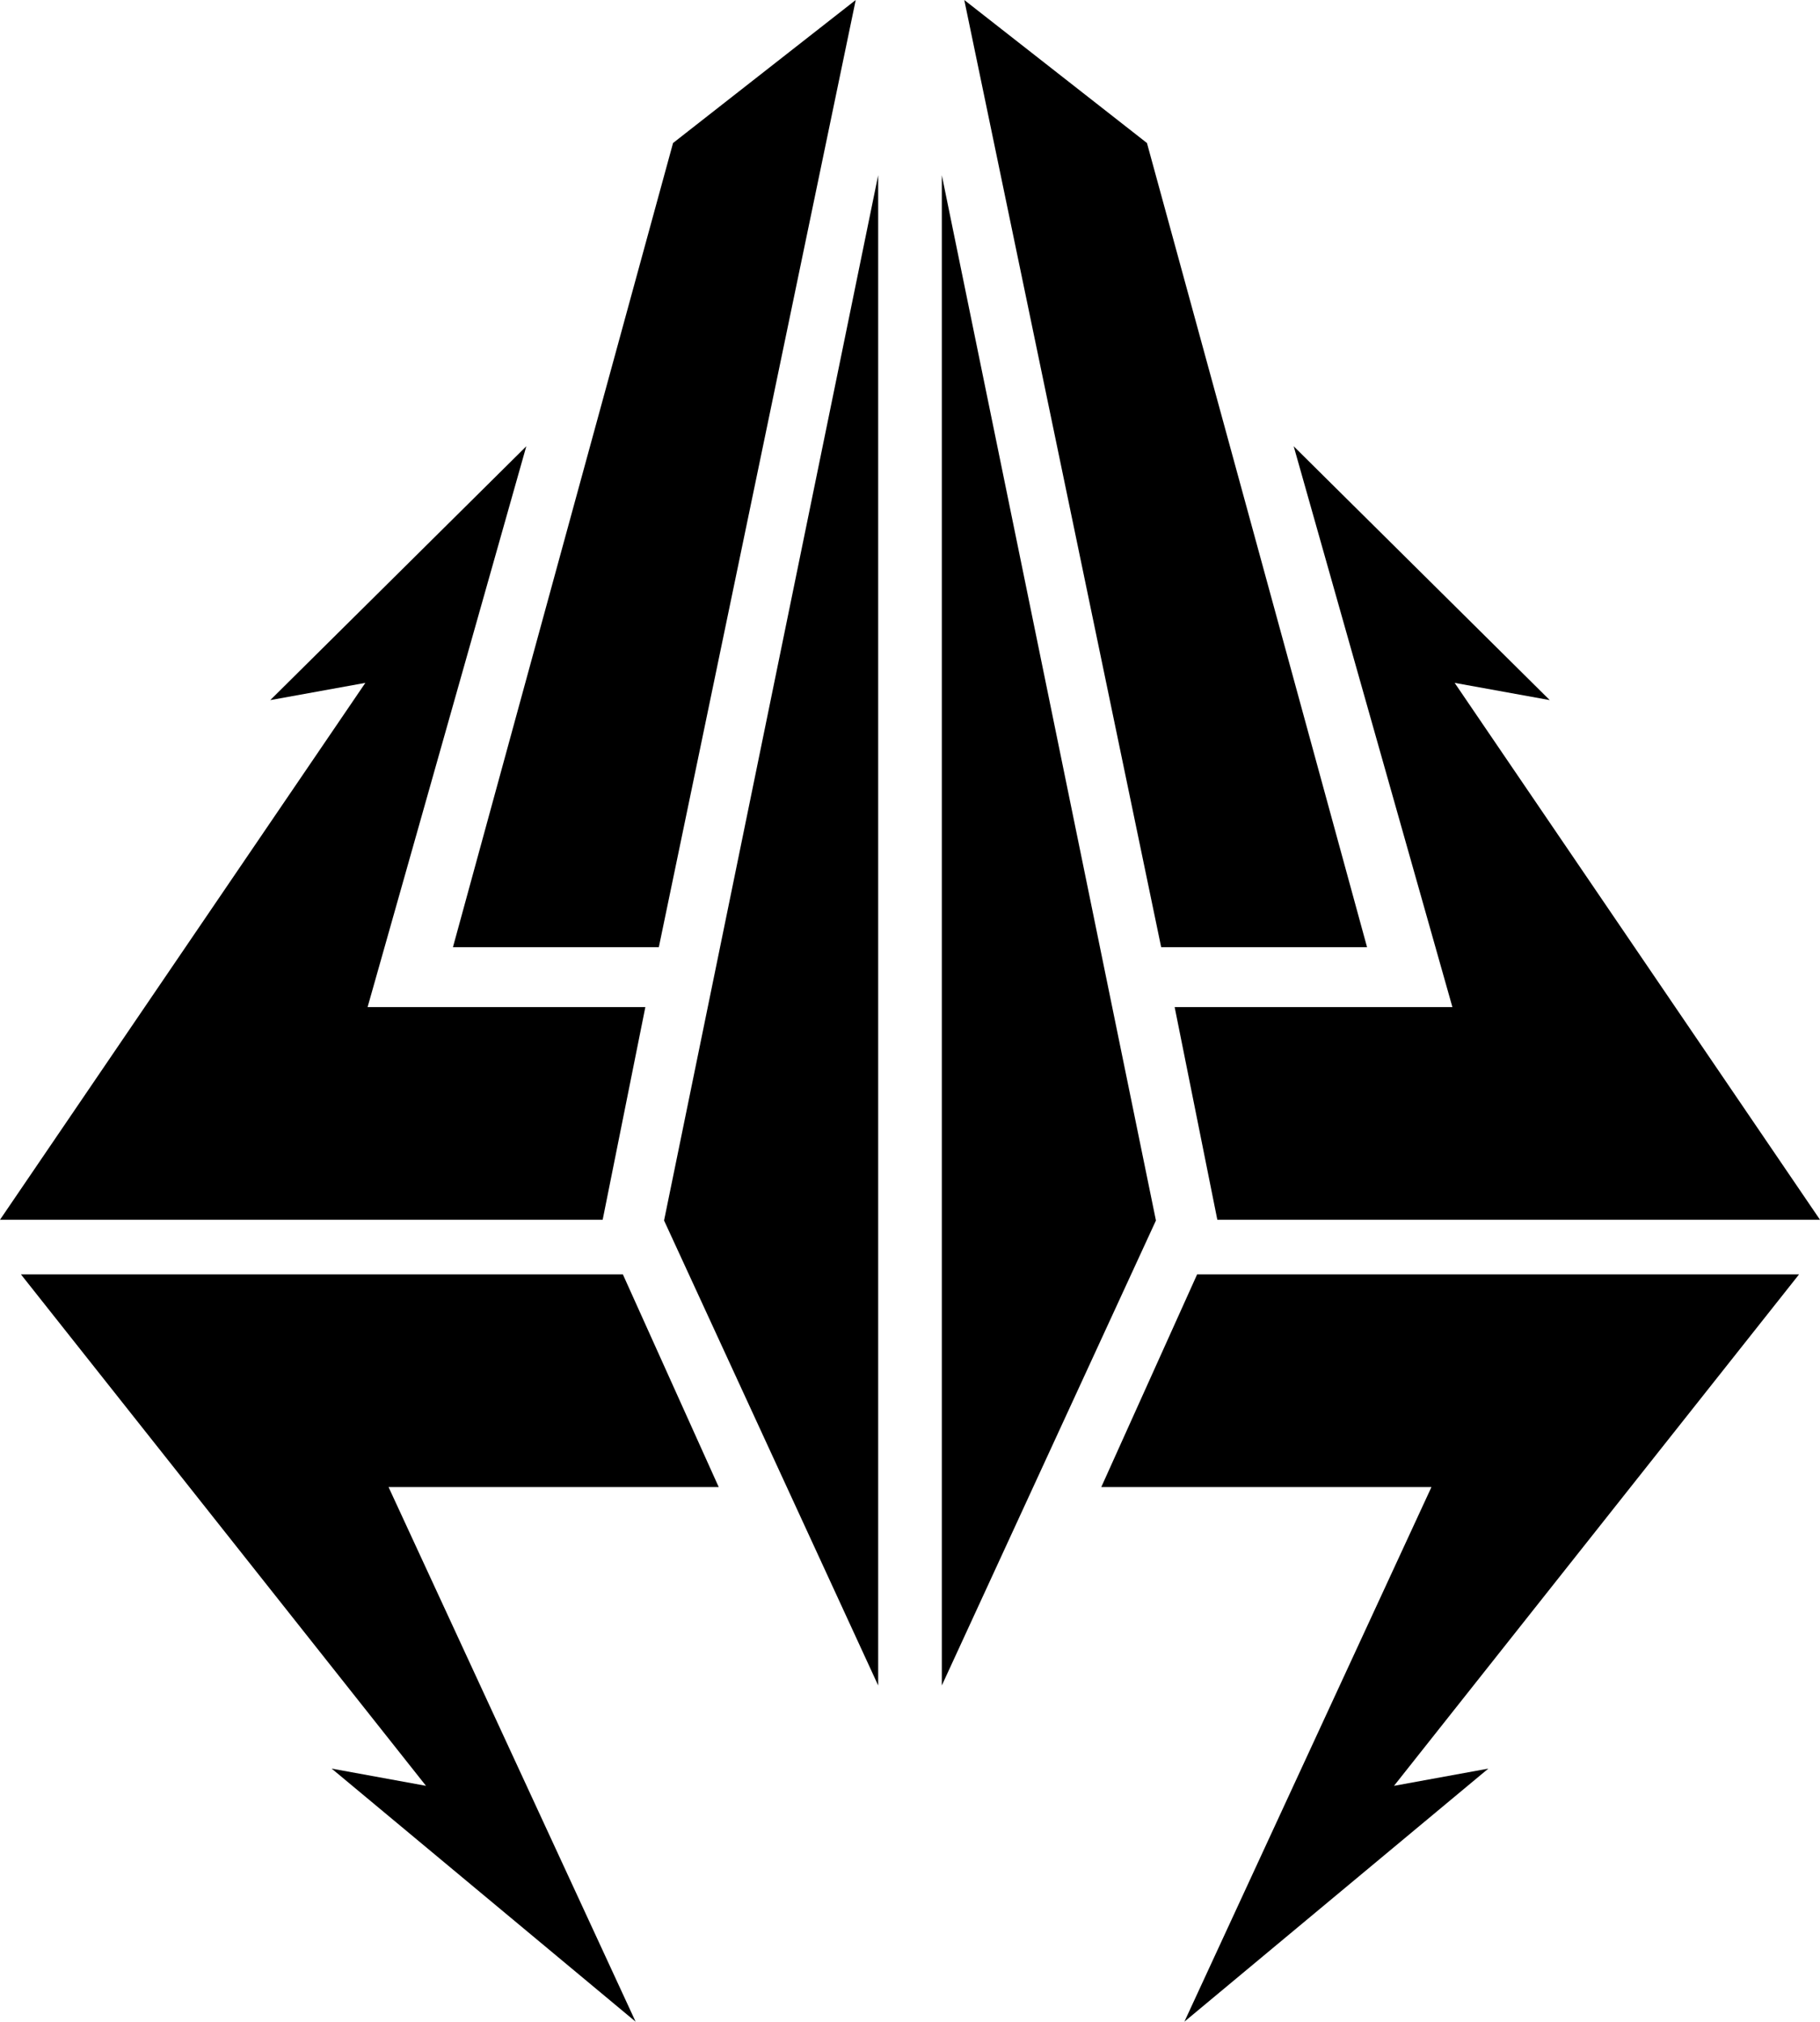 <svg width="461" height="512" viewBox="0 0 461 512" fill="none" xmlns="http://www.w3.org/2000/svg">
<path d="M216.752 0L166.878 239.881H114.729L170.481 36.219L216.752 0Z" fill="black"/>
<path d="M222.441 44.373V426.856L168.205 309.096L222.441 44.373Z" fill="black"/>
<path d="M133.313 113.019L93.11 255.052H163.464L152.655 308.907H0L92.541 172.942L68.458 177.304L133.313 113.019Z" fill="black"/>
<path d="M5.31 322.75H157.775L182.049 376.604H98.42L160.999 512L84.008 447.905L107.902 452.267L5.31 322.75Z" fill="black"/>
<path d="M244.248 0L294.122 239.881H346.271L290.519 36.219L244.248 0Z" fill="black"/>
<path d="M238.559 44.373V426.856L292.795 309.096L238.559 44.373Z" fill="black"/>
<path d="M327.687 113.019L367.89 255.052H297.536L308.345 308.907H461L368.459 172.942L392.542 177.304L327.687 113.019Z" fill="black"/>
<path d="M455.69 322.75H303.225L278.951 376.604H362.58L300.001 512L376.992 447.905L353.098 452.267L455.69 322.75Z" fill="black"/>
</svg>
